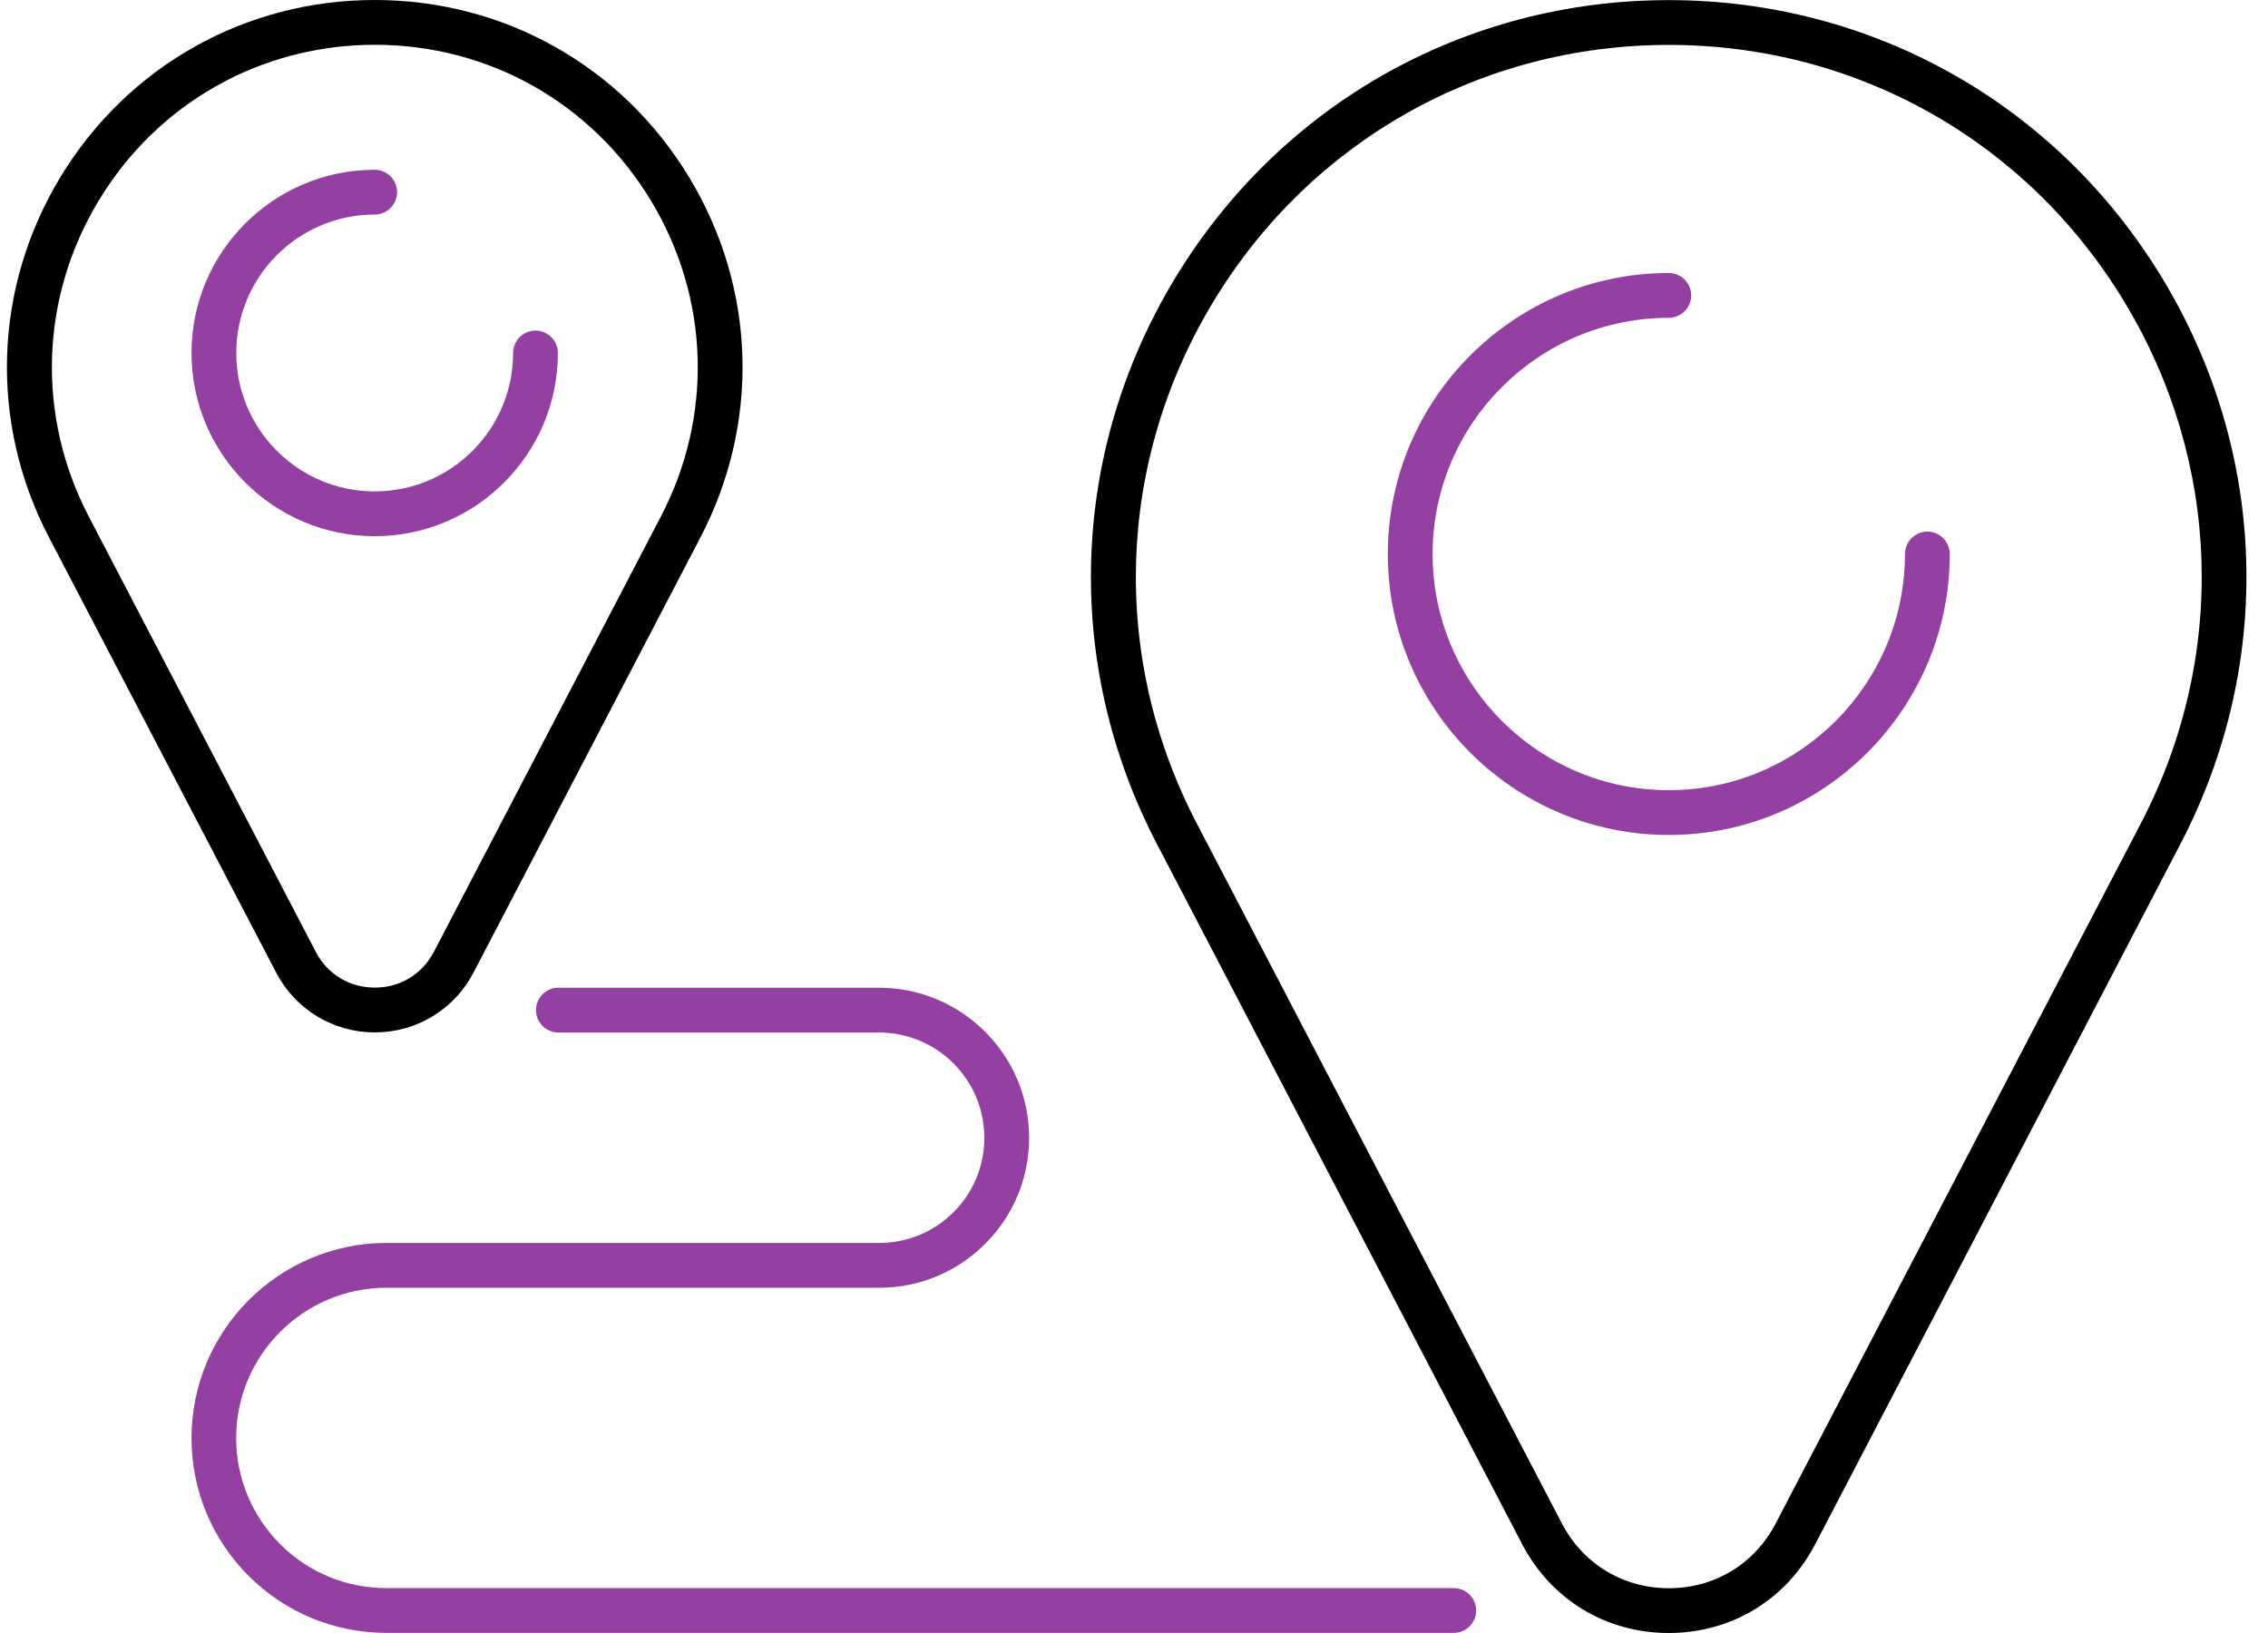 <svg width="75" height="54" viewBox="0 0 75 54" fill="none" xmlns="http://www.w3.org/2000/svg">
<path d="M55.185 54C53.108 54 51.297 52.9 50.334 51.06L38.261 27.915C35.147 21.949 35.373 14.95 38.861 9.195C42.35 3.44 48.453 0.004 55.181 0.004C61.91 0.004 68.013 3.44 71.501 9.195C74.99 14.95 75.216 21.949 72.101 27.915L60.029 51.06C59.07 52.9 57.255 54 55.181 54H55.185ZM55.185 1.485C48.978 1.485 43.35 4.655 40.132 9.962C36.913 15.272 36.706 21.727 39.576 27.23L51.648 50.374C52.348 51.715 53.67 52.519 55.185 52.519C56.7 52.519 58.022 51.719 58.722 50.374L70.794 27.23C73.664 21.727 73.457 15.268 70.239 9.962C67.02 4.651 61.392 1.485 55.185 1.485Z" fill="black"/>
<path d="M15.658 32.162C15.021 33.384 13.769 34.14 12.395 34.14C11.021 34.14 9.766 33.381 9.133 32.162L1.619 17.768C-0.362 13.969 -0.218 9.514 2 5.851C4.222 2.189 8.107 0 12.391 0C16.676 0 20.561 2.189 22.782 5.851C25.004 9.514 25.145 13.969 23.164 17.768L15.658 32.162ZM12.395 1.481C8.633 1.481 5.222 3.403 3.274 6.618C1.323 9.836 1.197 13.746 2.937 17.083L10.444 31.477C10.829 32.218 11.558 32.658 12.395 32.658C13.232 32.658 13.958 32.218 14.347 31.477L21.853 17.083C23.593 13.746 23.468 9.836 21.516 6.618C19.564 3.4 16.154 1.481 12.395 1.481Z" fill="black"/>
<path d="M12.391 17.731C9.051 17.731 6.333 15.013 6.333 11.672C6.333 8.332 9.051 5.614 12.391 5.614C12.798 5.614 13.132 5.947 13.132 6.355C13.132 6.762 12.798 7.095 12.391 7.095C9.865 7.095 7.814 9.147 7.814 11.672C7.814 14.198 9.865 16.25 12.391 16.25C14.916 16.25 16.968 14.198 16.968 11.672C16.968 11.265 17.301 10.932 17.709 10.932C18.116 10.932 18.449 11.265 18.449 11.672C18.449 15.013 15.731 17.731 12.391 17.731ZM48.079 53.996H12.784C11.058 53.996 9.44 53.326 8.221 52.111C7.003 50.889 6.333 49.271 6.333 47.553C6.333 43.998 9.225 41.102 12.784 41.102H29.07C30.003 41.102 30.877 40.739 31.533 40.083C31.857 39.761 32.114 39.377 32.289 38.954C32.464 38.531 32.553 38.078 32.551 37.621C32.551 35.703 30.988 34.143 29.066 34.143H18.464C18.057 34.143 17.724 33.81 17.724 33.403C17.724 32.995 18.057 32.662 18.464 32.662H29.066C31.803 32.662 34.032 34.888 34.032 37.621C34.032 38.947 33.518 40.194 32.577 41.131C32.117 41.594 31.57 41.96 30.967 42.209C30.365 42.458 29.719 42.586 29.066 42.583H12.78C10.039 42.583 7.81 44.812 7.81 47.553C7.81 48.875 8.329 50.123 9.265 51.063C10.202 52 11.45 52.515 12.78 52.515H48.075C48.482 52.515 48.816 52.848 48.816 53.256C48.816 53.663 48.482 53.996 48.075 53.996H48.079Z" fill="#943FA2"/>
<path d="M45.894 18.32C45.894 23.441 50.06 27.611 55.185 27.611C60.307 27.611 64.477 23.445 64.477 18.32C64.477 17.912 64.143 17.579 63.736 17.579C63.329 17.579 62.995 17.912 62.995 18.32C62.995 22.627 59.492 26.13 55.185 26.13C50.879 26.13 47.375 22.627 47.375 18.32C47.375 14.013 50.879 10.51 55.185 10.51C55.593 10.51 55.926 10.176 55.926 9.769C55.926 9.362 55.593 9.028 55.185 9.028C50.064 9.028 45.894 13.198 45.894 18.32Z" fill="#943FA2"/>
</svg>
